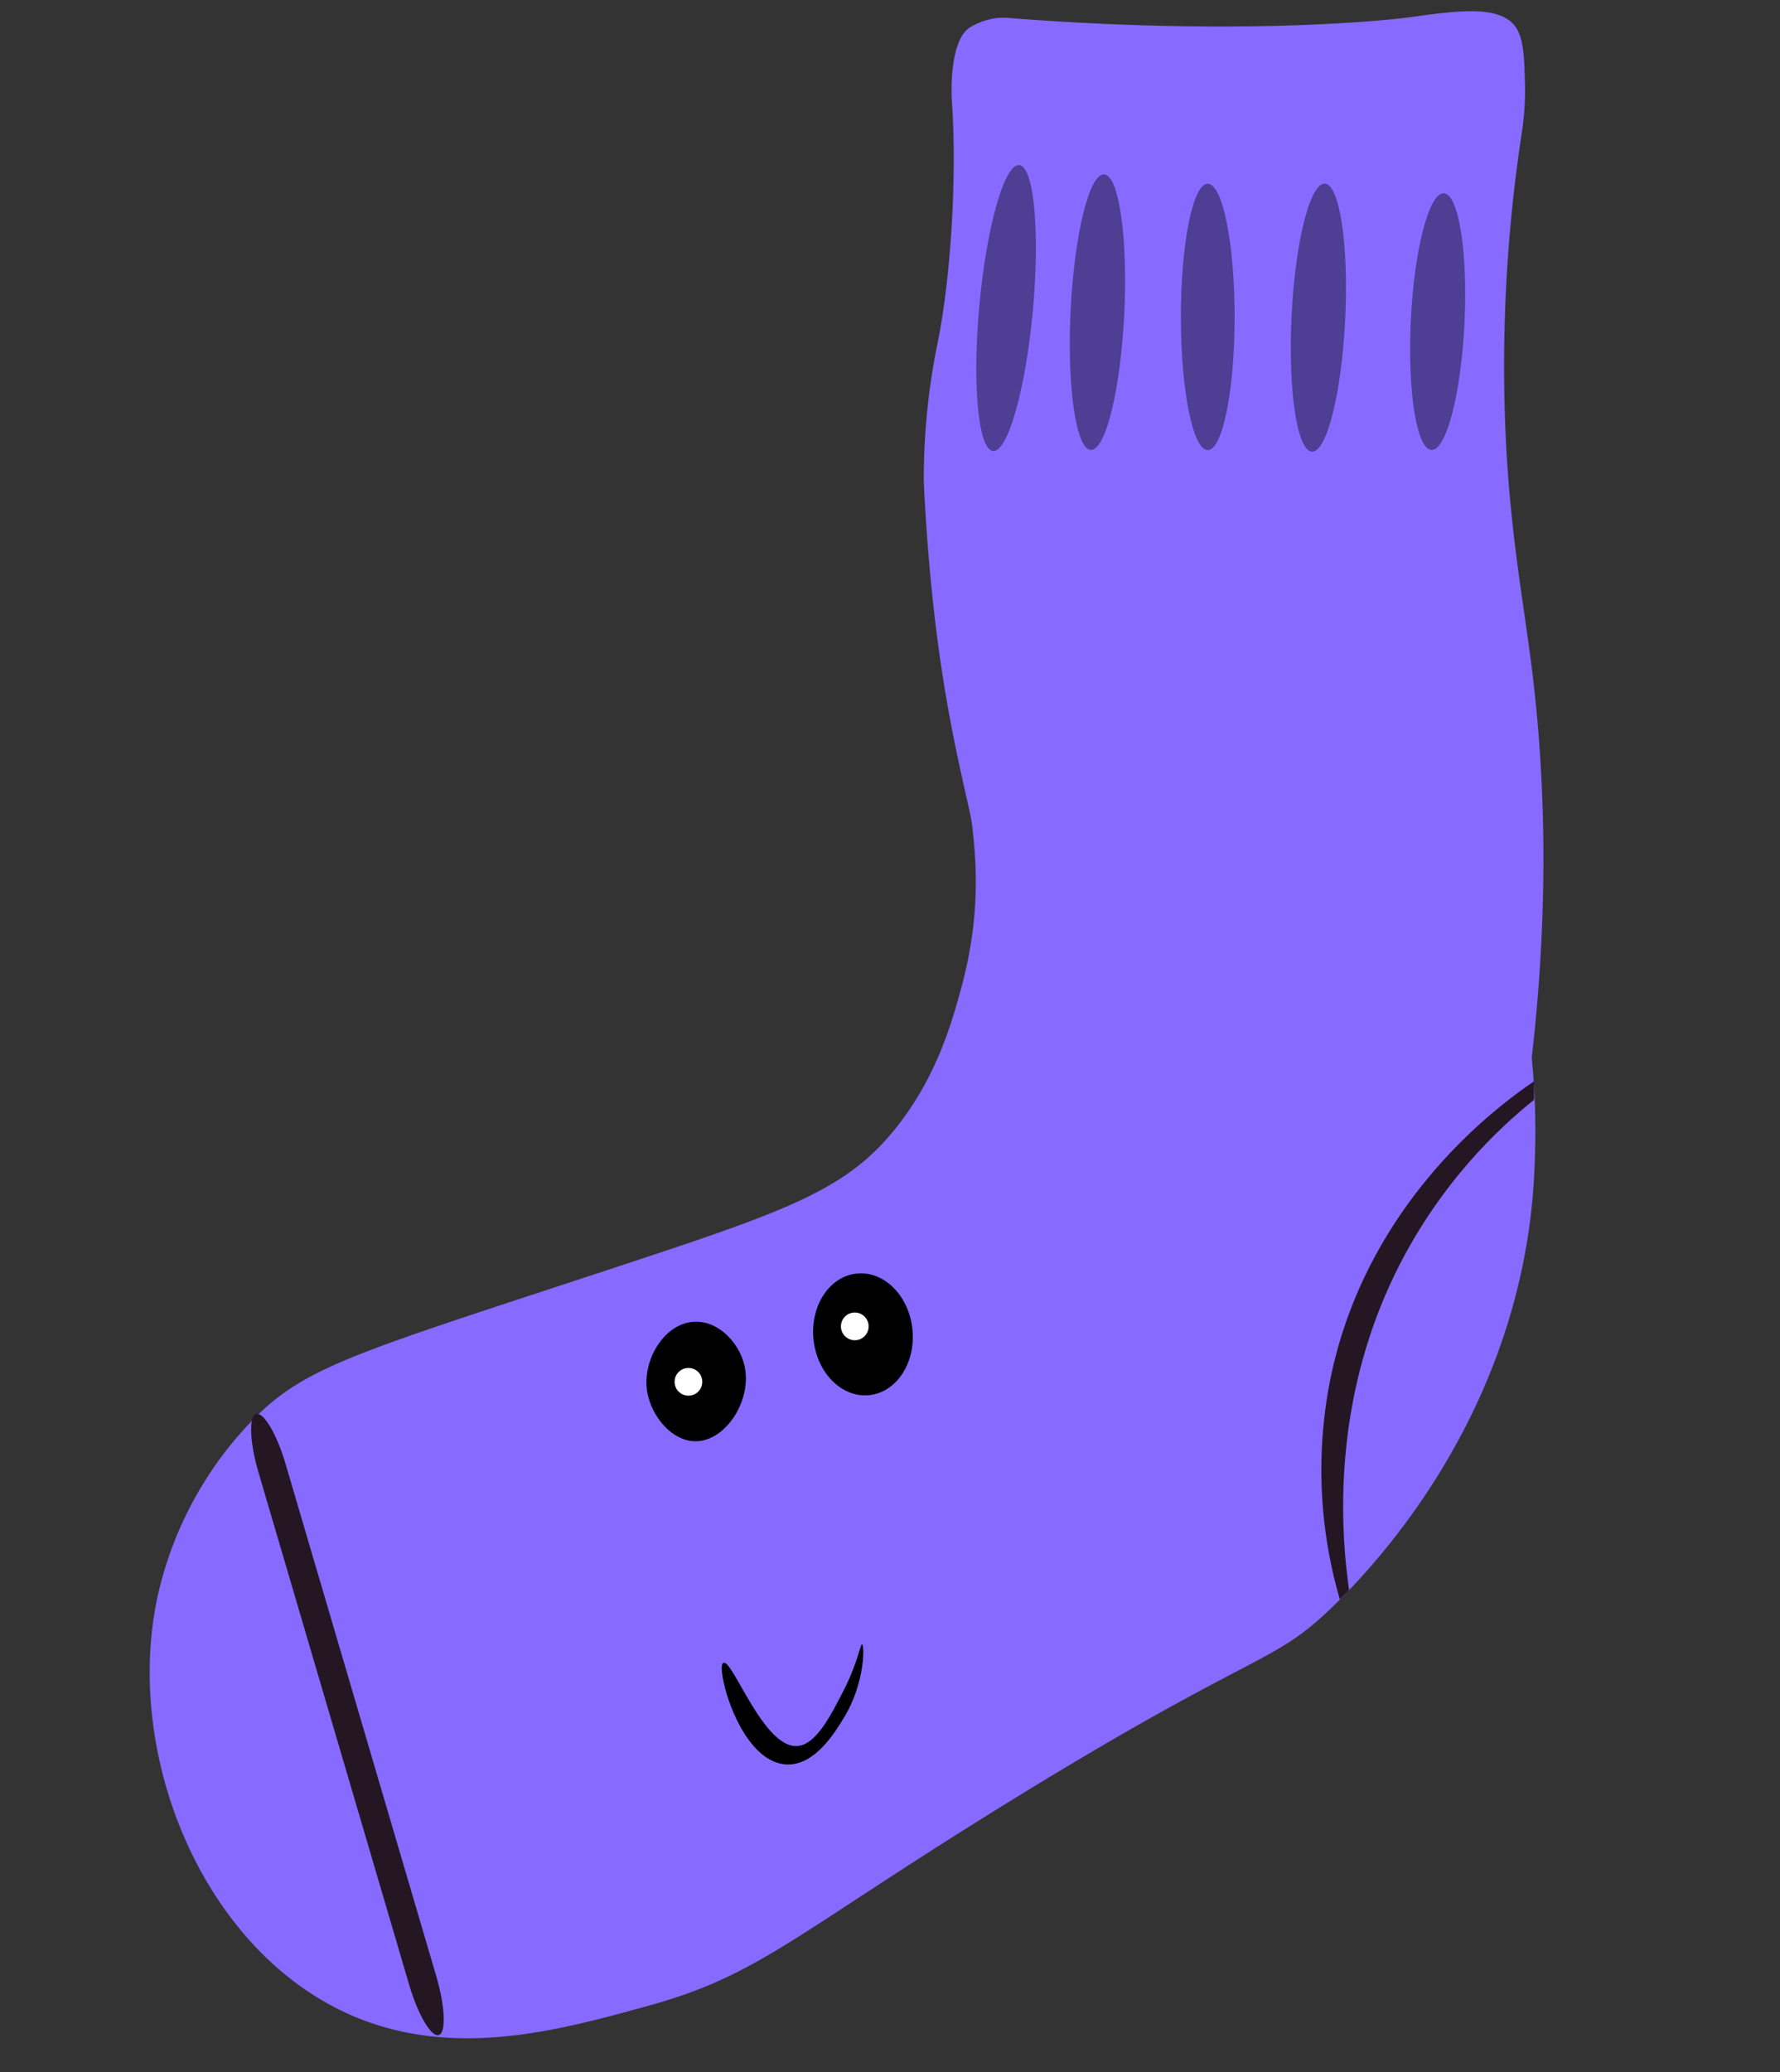 <svg xmlns="http://www.w3.org/2000/svg" xmlns:xlink="http://www.w3.org/1999/xlink" width="275" height="320" viewBox="0 0 275 320"><rect x="0" y="0" width="275" height="320" fill="#333333" stroke="none"/><defs><style>.cls-1{fill:none;}.cls-2{clip-path:url(#clip-path);}.cls-3{clip-path:url(#clip-path-2);}.cls-4{fill:#e3f2fd;}.cls-5{fill:#a9d6e5;}.cls-6{fill:#bbdefb;}.cls-7{fill:#876aff;}.cls-8{fill:#241623;}.cls-9{fill:#fff;}.cls-10{fill:#4e3e94;}</style><clipPath id="clip-path"><rect class="cls-1" x="-1004.37" y="335.74" width="1900" height="1080"/></clipPath><clipPath id="clip-path-2"><rect class="cls-1" x="-1283.82" y="147.13" width="2811.14" height="792"/></clipPath></defs><g id="second_bear" data-name="second bear"><g class="cls-2"><g class="cls-3"><rect class="cls-1" x="-470.59" y="147.13" width="813.23" height="813.23"/><rect class="cls-4" x="-470.59" y="147.13" width="813.23" height="813.23"/><rect class="cls-5" x="166.19" y="306.33" width="143.28" height="143.28" rx="41.27"/><rect class="cls-6" x="7" y="306.33" width="143.28" height="143.28" rx="41.27"/><rect class="cls-6" x="166.19" y="147.13" width="143.28" height="143.28" rx="41.27"/><rect class="cls-5" x="7" y="147.13" width="143.28" height="143.28" rx="41.27"/></g></g><path class="cls-7" d="M211.32,112.73c-18.81-14.25-49.14-18-60-5.71-7.47,8.48,4,20.73-2.85,45.69-1.48,5.4-3.81,13.64-10,21.42-7.63,9.6-16.57,12.77-42.84,21.42C54.25,209.19,46.91,211,38.53,219.83A56.76,56.76,0,0,0,24.25,247c-4.84,23.48,6.29,51.79,27.13,62.83,16.71,8.86,34.37,3.89,48.55,0,17.51-4.8,22.44-10.89,55.7-31.41,40.09-24.75,40.94-20.84,51.4-31.42,5.53-5.58,28.19-29.19,30-65.69C237.45,172.69,239.17,133.83,211.32,112.73Z"/><path class="cls-7" d="M218.39,191.27H165.18a17,17,0,0,1-16.81-17.14c0-9.73-.11-17.66,1.4-22.84,6.27-21.38-4.29-24.62-7-75.69,0-.64-.06-1.12-.05-1.66a104.5,104.5,0,0,1,2.14-21c2.07-10.21,3-25.94,2.2-37.33,0,0-.65-9.25,2.85-11.42a10.77,10.77,0,0,1,4.29-1.43,8.82,8.82,0,0,1,1.43,0c38.14,3,61.4,0,61.4,0,6.8-.87,14.53-2.35,17.14,1.43C235.41,6,235.5,9,235.59,12.77a43.61,43.61,0,0,1-.39,7.14,238.73,238.73,0,0,0-2.8,40c.26,19,2.72,31.12,4.2,42.84,2.12,16.74,3.28,40.73-1.4,71.4C235.2,175.29,235.06,181.34,218.39,191.27Z"/><path class="cls-8" d="M67.78,314.29c1.16-.34,1-4.36-.35-9l-23.31-79.2c-1.35-4.59-3.39-8.06-4.55-7.72h0c-1.15.34-1,4.37.36,9l23.3,79.2C64.58,311.16,66.63,314.63,67.78,314.29Z"/><path class="cls-8" d="M218.46,191.27A79,79,0,0,1,237,169.85V167c-5.11,3.46-25.69,18.25-31.41,45.7A71.42,71.42,0,0,0,207,247l1.43-1.43C207.24,237.15,205,214.07,218.46,191.27Z"/><path d="M115,210.83c1.28,5.29-2.83,11.77-7.55,11.75-3.78,0-7.21-4.21-7.55-8.39-.38-4.67,3-10,7.55-10.07C111.18,204.06,114.24,207.53,115,210.83Z"/><ellipse cx="133.33" cy="206.07" rx="7.68" ry="9.44" transform="translate(-20.25 14.61) rotate(-5.83)"/><circle class="cls-9" cx="106.36" cy="213.4" r="2.14"/><circle class="cls-9" cx="132.06" cy="204.84" r="2.14"/><path d="M133.19,253.94c.37.09.48,6-2.86,11.42-1.4,2.29-4.37,7.12-8.56,7.14-5.54,0-9.08-8.33-10-12.85-.11-.54-.53-2.63,0-2.85,1.41-.6,6.19,13.23,11.42,12.85,2.86-.21,5.09-4.57,7.14-8.57C132.49,256.87,132.92,253.88,133.19,253.94Z"/><ellipse class="cls-10" cx="155.44" cy="47.57" rx="22.17" ry="4.15" transform="translate(93.87 198.02) rotate(-84.76)"/><ellipse class="cls-10" cx="169.56" cy="48.22" rx="21.3" ry="4.15" transform="translate(113.22 215.25) rotate(-87.24)"/><ellipse class="cls-10" cx="186.59" cy="48.94" rx="4.15" ry="20.57"/><ellipse class="cls-10" cx="203.7" cy="49.06" rx="20.72" ry="4.15" transform="translate(144.87 250.16) rotate(-87.24)"/><ellipse class="cls-10" cx="222.13" cy="49.67" rx="19.84" ry="4.15" transform="translate(161.8 269.15) rotate(-87.24)"/></g></svg>